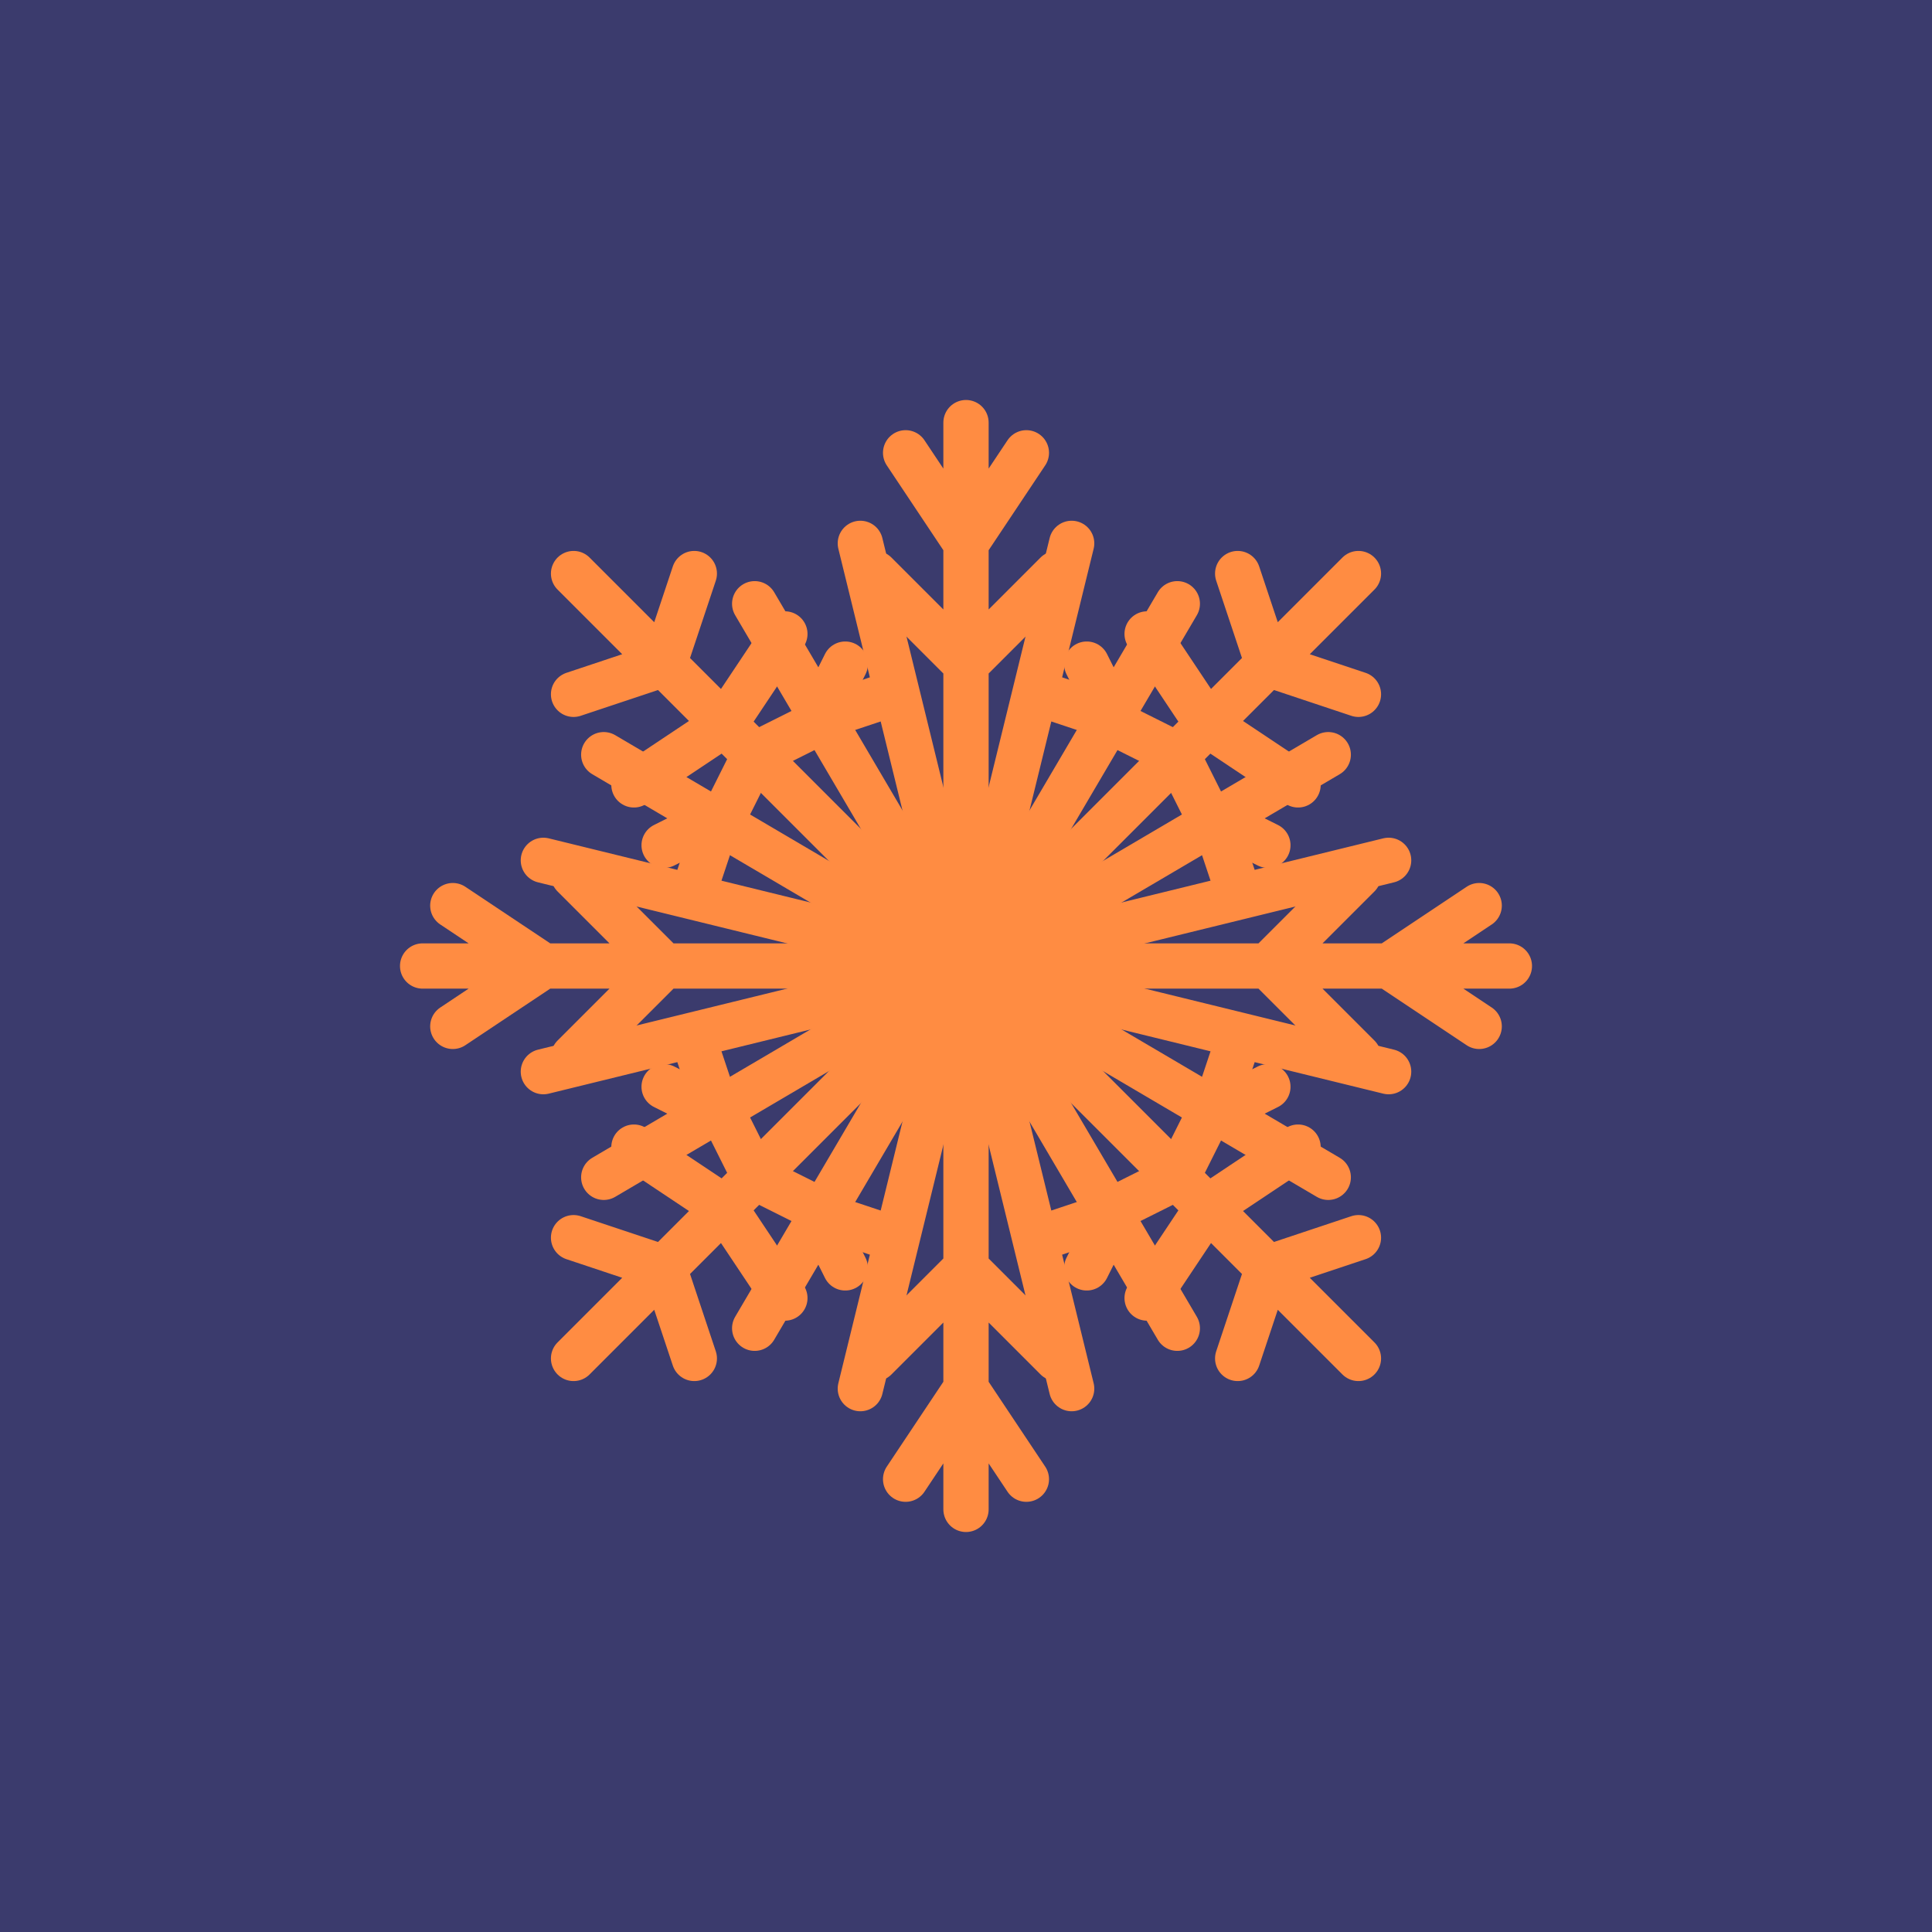 <?xml version="1.0" encoding="UTF-8"?>
<svg xmlns="http://www.w3.org/2000/svg" viewBox="0 0 64 64" width="64" height="64">
  <!-- Navy blue background -->
  <rect width="64" height="64" fill="#3B3B6D"/>
  
  <!-- Orange tree/root design centered -->
  <g transform="translate(32, 32)">
    <!-- Central circle -->
    <circle cx="0" cy="0" r="4" fill="#FF8C42"/>
    
    <!-- Primary branches (8 main directions) -->
    <g stroke="#FF8C42" stroke-width="1.5" fill="none" stroke-linecap="round">
      <!-- Vertical and horizontal main branches -->
      <path d="M 0,-4 L 0,-18 M 0,-10 L -3,-13 M 0,-10 L 3,-13 M 0,-14 L -2,-17 M 0,-14 L 2,-17"/>
      <path d="M 0,4 L 0,18 M 0,10 L -3,13 M 0,10 L 3,13 M 0,14 L -2,17 M 0,14 L 2,17"/>
      <path d="M -4,0 L -18,0 M -10,0 L -13,-3 M -10,0 L -13,3 M -14,0 L -17,-2 M -14,0 L -17,2"/>
      <path d="M 4,0 L 18,0 M 10,0 L 13,-3 M 10,0 L 13,3 M 14,0 L 17,-2 M 14,0 L 17,2"/>
      
      <!-- Diagonal main branches -->
      <path d="M -3,-3 L -13,-13 M -8,-8 L -11,-6 M -8,-8 L -6,-11 M -10,-10 L -13,-9 M -10,-10 L -9,-13"/>
      <path d="M 3,-3 L 13,-13 M 8,-8 L 11,-6 M 8,-8 L 6,-11 M 10,-10 L 13,-9 M 10,-10 L 9,-13"/>
      <path d="M -3,3 L -13,13 M -8,8 L -11,6 M -8,8 L -6,11 M -10,10 L -13,9 M -10,10 L -9,13"/>
      <path d="M 3,3 L 13,13 M 8,8 L 11,6 M 8,8 L 6,11 M 10,10 L 13,9 M 10,10 L 9,13"/>
      
      <!-- Secondary branches between main ones -->
      <path d="M -2,-3.5 L -7,-12 M -5,-8 L -7,-7 M -5,-8 L -4,-10"/>
      <path d="M 2,-3.5 L 7,-12 M 5,-8 L 7,-7 M 5,-8 L 4,-10"/>
      <path d="M -3.5,-2 L -12,-7 M -8,-5 L -7,-7 M -8,-5 L -10,-4"/>
      <path d="M 3.5,-2 L 12,-7 M 8,-5 L 7,-7 M 8,-5 L 10,-4"/>
      <path d="M -3.5,2 L -12,7 M -8,5 L -7,7 M -8,5 L -10,4"/>
      <path d="M 3.5,2 L 12,7 M 8,5 L 7,7 M 8,5 L 10,4"/>
      <path d="M -2,3.5 L -7,12 M -5,8 L -7,7 M -5,8 L -4,10"/>
      <path d="M 2,3.5 L 7,12 M 5,8 L 7,7 M 5,8 L 4,10"/>
      
      <!-- Tertiary branches for fuller appearance -->
      <path d="M -1,-3.8 L -3.5,-14 M -2.5,-9 L -4,-8.5"/>
      <path d="M 1,-3.8 L 3.5,-14 M 2.5,-9 L 4,-8.5"/>
      <path d="M -3.8,-1 L -14,-3.5 M -9,-2.5 L -8.5,-4"/>
      <path d="M 3.8,-1 L 14,-3.5 M 9,-2.5 L 8.5,-4"/>
      <path d="M -3.8,1 L -14,3.5 M -9,2.5 L -8.5,4"/>
      <path d="M 3.8,1 L 14,3.5 M 9,2.5 L 8.5,4"/>
      <path d="M -1,3.8 L -3.5,14 M -2.5,9 L -4,8.5"/>
      <path d="M 1,3.8 L 3.5,14 M 2.5,9 L 4,8.5"/>
    </g>
  </g>
</svg>